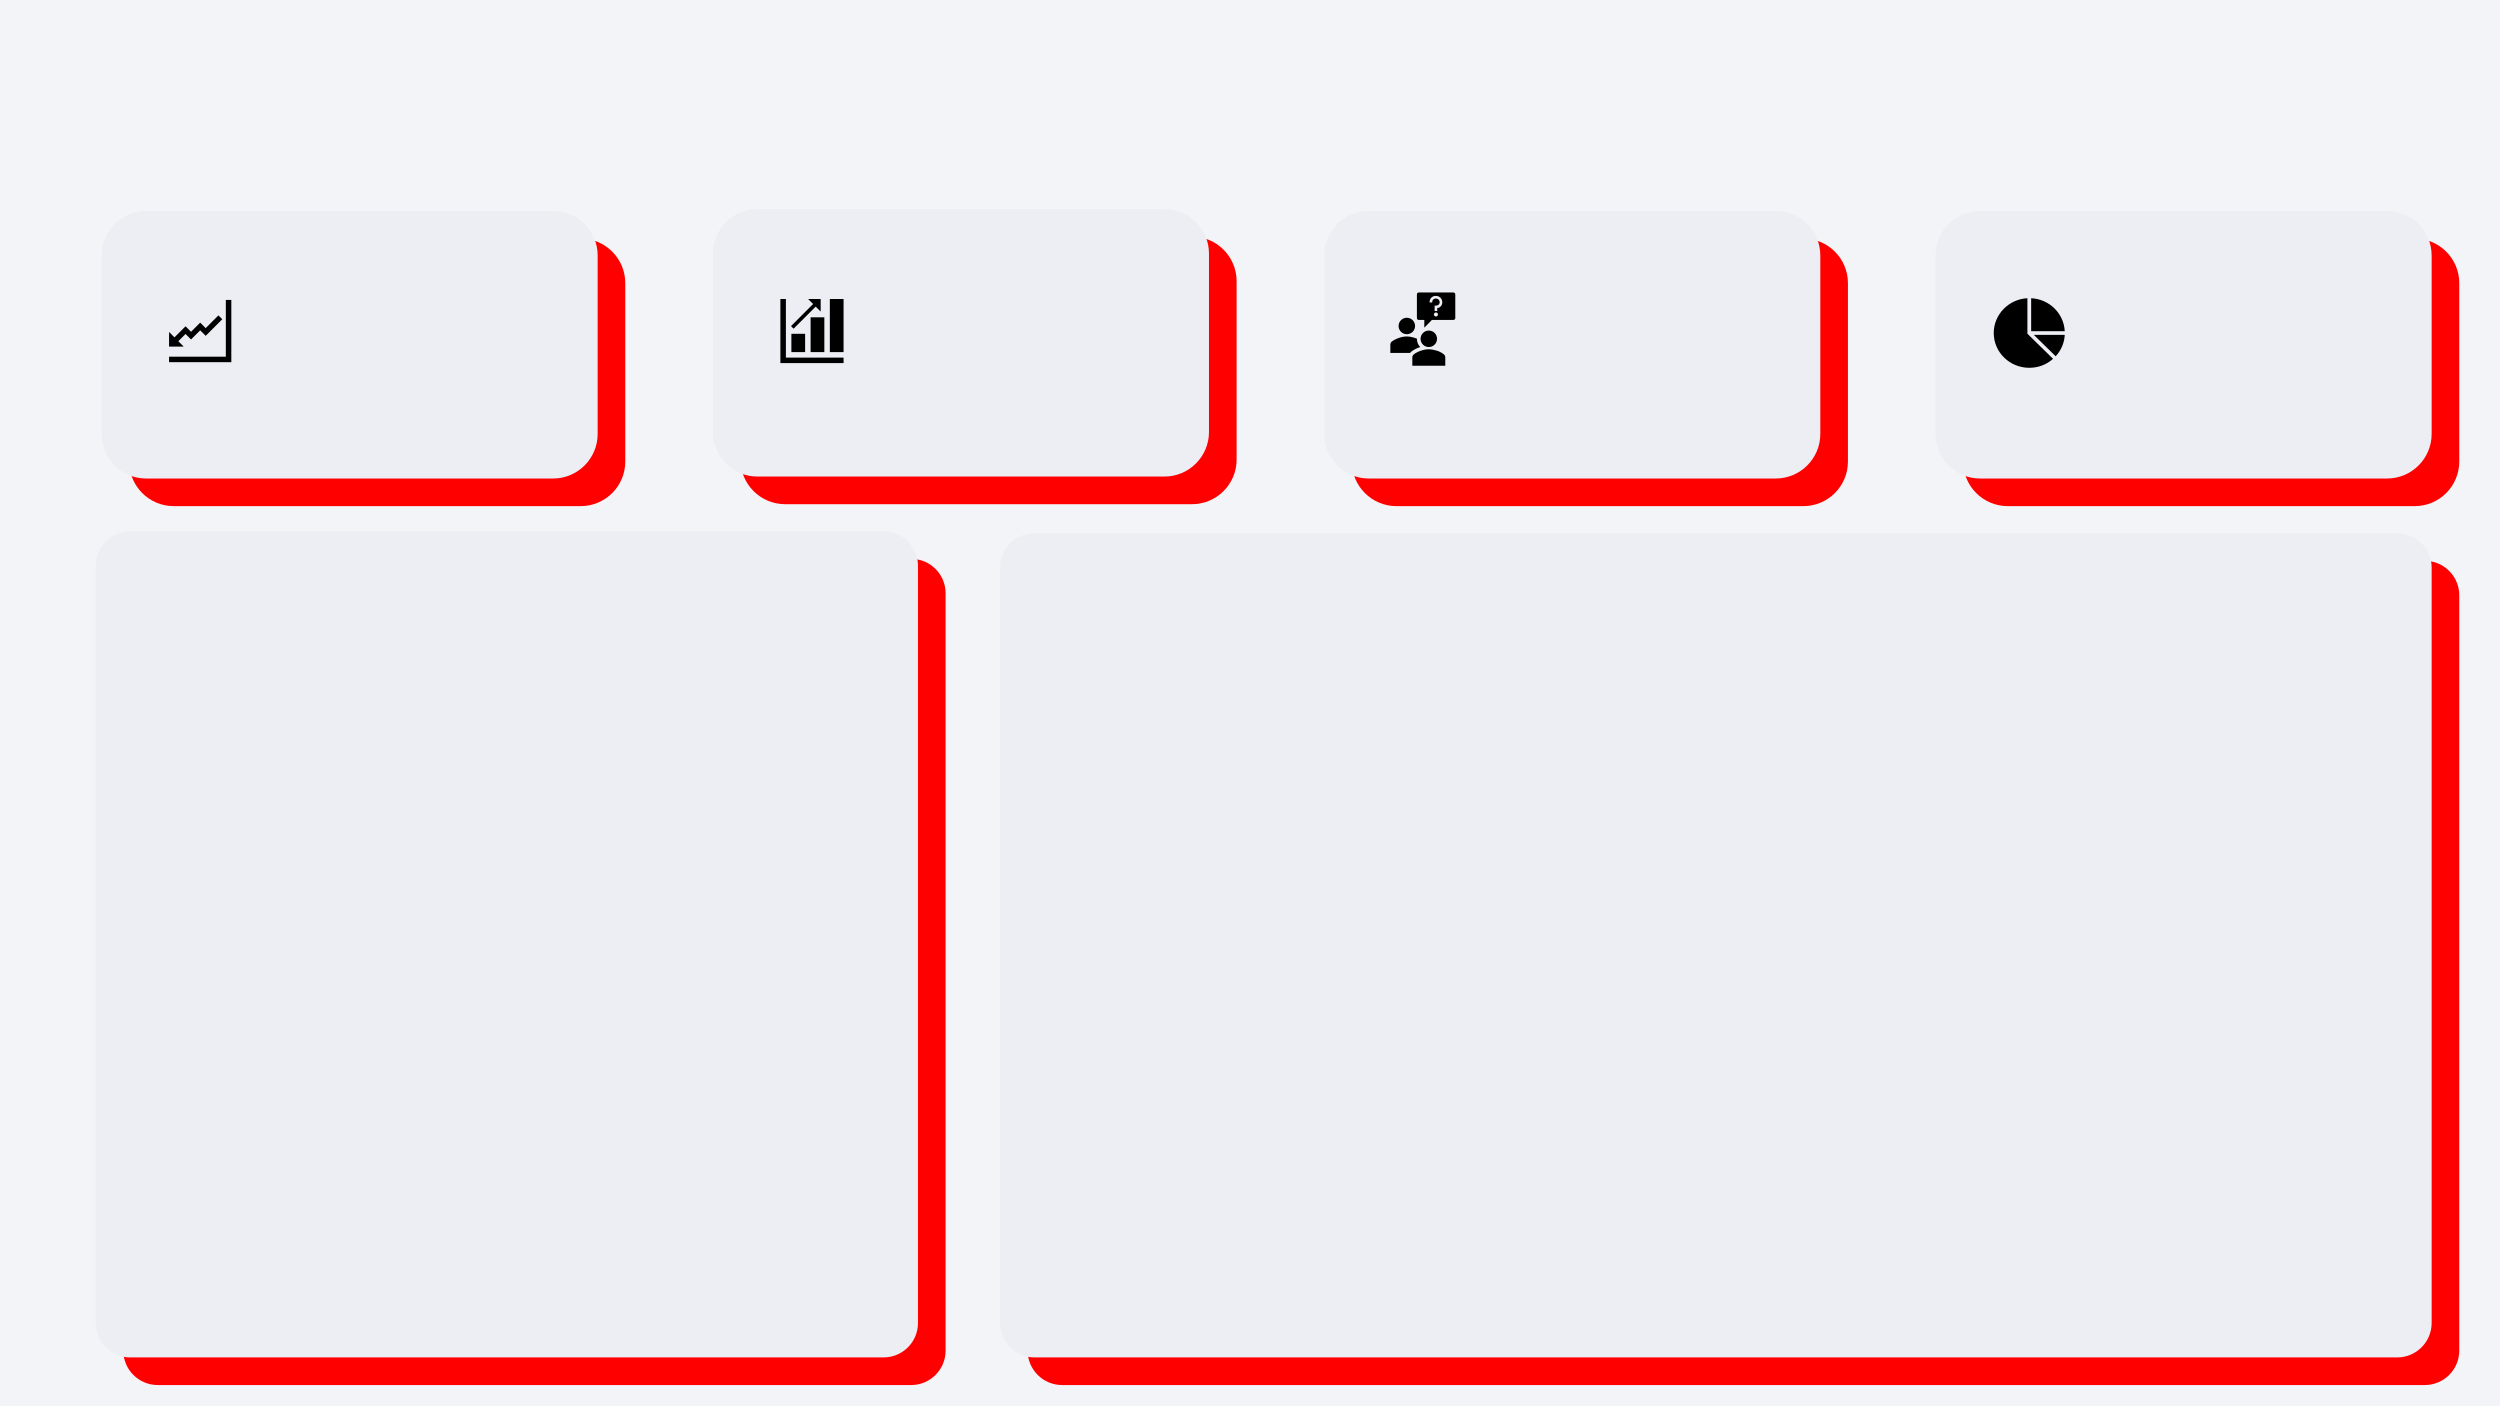 <svg width="1280" height="720" xmlns="http://www.w3.org/2000/svg" xmlns:xlink="http://www.w3.org/1999/xlink" overflow="hidden"><defs><filter id="fx0" x="-10%" y="-10%" width="120%" height="120%" filterUnits="userSpaceOnUse" primitiveUnits="userSpaceOnUse"><feComponentTransfer color-interpolation-filters="sRGB"><feFuncR type="discrete" tableValues="0.749 0.749"/><feFuncG type="discrete" tableValues="0.749 0.749"/><feFuncB type="discrete" tableValues="0.749 0.749"/><feFuncA type="linear" slope="0.4" intercept="0"/></feComponentTransfer><feGaussianBlur stdDeviation="6.667 6.667"/></filter><filter id="fx1" x="-10%" y="-10%" width="120%" height="120%" filterUnits="userSpaceOnUse" primitiveUnits="userSpaceOnUse"><feComponentTransfer color-interpolation-filters="sRGB"><feFuncR type="discrete" tableValues="0.749 0.749"/><feFuncG type="discrete" tableValues="0.749 0.749"/><feFuncB type="discrete" tableValues="0.749 0.749"/><feFuncA type="linear" slope="0.4" intercept="0"/></feComponentTransfer><feGaussianBlur stdDeviation="6.667 6.667"/></filter><filter id="fx2" x="-10%" y="-10%" width="120%" height="120%" filterUnits="userSpaceOnUse" primitiveUnits="userSpaceOnUse"><feComponentTransfer color-interpolation-filters="sRGB"><feFuncR type="discrete" tableValues="0.749 0.749"/><feFuncG type="discrete" tableValues="0.749 0.749"/><feFuncB type="discrete" tableValues="0.749 0.749"/><feFuncA type="linear" slope="0.4" intercept="0"/></feComponentTransfer><feGaussianBlur stdDeviation="6.667 6.667"/></filter><filter id="fx3" x="-10%" y="-10%" width="120%" height="120%" filterUnits="userSpaceOnUse" primitiveUnits="userSpaceOnUse"><feComponentTransfer color-interpolation-filters="sRGB"><feFuncR type="discrete" tableValues="0.749 0.749"/><feFuncG type="discrete" tableValues="0.749 0.749"/><feFuncB type="discrete" tableValues="0.749 0.749"/><feFuncA type="linear" slope="0.4" intercept="0"/></feComponentTransfer><feGaussianBlur stdDeviation="6.667 6.667"/></filter><filter id="fx4" x="-10%" y="-10%" width="120%" height="120%" filterUnits="userSpaceOnUse" primitiveUnits="userSpaceOnUse"><feComponentTransfer color-interpolation-filters="sRGB"><feFuncR type="discrete" tableValues="0.749 0.749"/><feFuncG type="discrete" tableValues="0.749 0.749"/><feFuncB type="discrete" tableValues="0.749 0.749"/><feFuncA type="linear" slope="0.4" intercept="0"/></feComponentTransfer><feGaussianBlur stdDeviation="6.667 6.667"/></filter><filter id="fx5" x="-10%" y="-10%" width="120%" height="120%" filterUnits="userSpaceOnUse" primitiveUnits="userSpaceOnUse"><feComponentTransfer color-interpolation-filters="sRGB"><feFuncR type="discrete" tableValues="0.749 0.749"/><feFuncG type="discrete" tableValues="0.749 0.749"/><feFuncB type="discrete" tableValues="0.749 0.749"/><feFuncA type="linear" slope="0.4" intercept="0"/></feComponentTransfer><feGaussianBlur stdDeviation="6.667 6.667"/></filter><clipPath id="clip6"><rect x="0" y="0" width="1280" height="720"/></clipPath><clipPath id="clip7"><rect x="-3" y="-3" width="304" height="185"/></clipPath><clipPath id="clip8"><rect x="0" y="0" width="296" height="179"/></clipPath><linearGradient x1="121.759" y1="70.374" x2="236.241" y2="282.626" gradientUnits="userSpaceOnUse" spreadMethod="reflect" id="fill9"><stop offset="0" stop-color="#EDEEF3"/><stop offset="1" stop-color="#EDEEF3"/></linearGradient><clipPath id="clip10"><rect x="-3" y="-3" width="304" height="185"/></clipPath><clipPath id="clip11"><rect x="0" y="0" width="296" height="179"/></clipPath><linearGradient x1="434.759" y1="69.374" x2="549.241" y2="281.626" gradientUnits="userSpaceOnUse" spreadMethod="reflect" id="fill12"><stop offset="0" stop-color="#EDEEF3"/><stop offset="1" stop-color="#EDEEF3"/></linearGradient><clipPath id="clip13"><rect x="-3" y="-3" width="304" height="185"/></clipPath><clipPath id="clip14"><rect x="0" y="0" width="296" height="179"/></clipPath><linearGradient x1="747.759" y1="70.374" x2="862.241" y2="282.626" gradientUnits="userSpaceOnUse" spreadMethod="reflect" id="fill15"><stop offset="0" stop-color="#EDEEF3"/><stop offset="1" stop-color="#EDEEF3"/></linearGradient><clipPath id="clip16"><rect x="-3" y="-3" width="304" height="185"/></clipPath><clipPath id="clip17"><rect x="0" y="0" width="296" height="179"/></clipPath><linearGradient x1="1060.76" y1="70.374" x2="1175.24" y2="282.626" gradientUnits="userSpaceOnUse" spreadMethod="reflect" id="fill18"><stop offset="0" stop-color="#EDEEF3"/><stop offset="1" stop-color="#EDEEF3"/></linearGradient><clipPath id="clip19"><rect x="-3" y="-3" width="782" height="471"/></clipPath><clipPath id="clip20"><rect x="0" y="0" width="775" height="464"/></clipPath><linearGradient x1="696.028" y1="167.052" x2="1060.97" y2="800.948" gradientUnits="userSpaceOnUse" spreadMethod="reflect" id="fill21"><stop offset="0" stop-color="#EDEEF3"/><stop offset="1" stop-color="#EDEEF3"/></linearGradient><clipPath id="clip22"><rect x="-3" y="-3" width="471" height="471"/></clipPath><clipPath id="clip23"><rect x="0" y="0" width="463" height="465"/></clipPath><linearGradient x1="48.002" y1="273.002" x2="470.998" y2="693.998" gradientUnits="userSpaceOnUse" spreadMethod="reflect" id="fill24"><stop offset="0" stop-color="#EDEEF3"/><stop offset="1" stop-color="#EDEEF3"/></linearGradient><clipPath id="clip25"><rect x="706" y="146" width="45" height="45"/></clipPath><clipPath id="clip26"><rect x="706" y="146" width="45" height="45"/></clipPath><clipPath id="clip27"><rect x="706" y="146" width="45" height="45"/></clipPath><clipPath id="clip28"><rect x="80" y="147" width="45" height="45"/></clipPath><clipPath id="clip29"><rect x="80" y="147" width="45" height="45"/></clipPath><clipPath id="clip30"><rect x="80" y="147" width="45" height="45"/></clipPath><clipPath id="clip31"><rect x="393" y="147" width="45" height="45"/></clipPath><clipPath id="clip32"><rect x="393" y="147" width="45" height="45"/></clipPath><clipPath id="clip33"><rect x="393" y="147" width="45" height="45"/></clipPath><clipPath id="clip34"><rect x="1016" y="148" width="46" height="45"/></clipPath><clipPath id="clip35"><rect x="1016" y="148" width="46" height="45"/></clipPath><clipPath id="clip36"><rect x="1016" y="148" width="46" height="45"/></clipPath></defs><g clip-path="url(#clip6)"><rect x="0" y="0" width="1280" height="720" fill="#FFFFFF"/><rect x="0" y="0" width="1280" height="720" fill="#F3F4F7"/><g clip-path="url(#clip7)" filter="url(#fx0)" transform="translate(45 101)"><g clip-path="url(#clip8)"><path d="M21.142 43.976C21.142 31.365 31.365 21.142 43.976 21.142L252.308 21.142C264.919 21.142 275.142 31.365 275.142 43.976L275.142 135.308C275.142 147.919 264.919 158.142 252.308 158.142L43.976 158.142C31.365 158.142 21.142 147.919 21.142 135.308Z" fill="#FF0000" fill-rule="evenodd"/></g></g><path d="M52 130.834C52 118.223 62.223 108 74.834 108L283.166 108C295.777 108 306 118.223 306 130.834L306 222.166C306 234.777 295.777 245 283.166 245L74.834 245C62.223 245 52 234.777 52 222.166Z" fill="url(#fill9)" fill-rule="evenodd"/><g clip-path="url(#clip10)" filter="url(#fx1)" transform="translate(358 100)"><g clip-path="url(#clip11)"><path d="M21.142 43.976C21.142 31.365 31.365 21.142 43.976 21.142L252.308 21.142C264.919 21.142 275.142 31.365 275.142 43.976L275.142 135.308C275.142 147.919 264.919 158.142 252.308 158.142L43.976 158.142C31.365 158.142 21.142 147.919 21.142 135.308Z" fill="#FF0000" fill-rule="evenodd"/></g></g><path d="M365 129.834C365 117.223 375.223 107 387.834 107L596.166 107C608.777 107 619 117.223 619 129.834L619 221.166C619 233.777 608.777 244 596.166 244L387.834 244C375.223 244 365 233.777 365 221.166Z" fill="url(#fill12)" fill-rule="evenodd"/><g clip-path="url(#clip13)" filter="url(#fx2)" transform="translate(671 101)"><g clip-path="url(#clip14)"><path d="M21.142 43.976C21.142 31.365 31.365 21.142 43.976 21.142L252.308 21.142C264.919 21.142 275.142 31.365 275.142 43.976L275.142 135.308C275.142 147.919 264.919 158.142 252.308 158.142L43.976 158.142C31.365 158.142 21.142 147.919 21.142 135.308Z" fill="#FF0000" fill-rule="evenodd"/></g></g><path d="M678 130.834C678 118.223 688.223 108 700.834 108L909.166 108C921.777 108 932 118.223 932 130.834L932 222.166C932 234.777 921.777 245 909.166 245L700.834 245C688.223 245 678 234.777 678 222.166Z" fill="url(#fill15)" fill-rule="evenodd"/><g clip-path="url(#clip16)" filter="url(#fx3)" transform="translate(984 101)"><g clip-path="url(#clip17)"><path d="M21.142 43.976C21.142 31.365 31.365 21.142 43.976 21.142L252.308 21.142C264.919 21.142 275.142 31.365 275.142 43.976L275.142 135.308C275.142 147.919 264.919 158.142 252.308 158.142L43.976 158.142C31.365 158.142 21.142 147.919 21.142 135.308Z" fill="#FF0000" fill-rule="evenodd"/></g></g><path d="M991 130.834C991 118.223 1001.22 108 1013.83 108L1222.17 108C1234.78 108 1245 118.223 1245 130.834L1245 222.166C1245 234.777 1234.78 245 1222.17 245L1013.83 245C1001.22 245 991 234.777 991 222.166Z" fill="url(#fill18)" fill-rule="evenodd"/><g clip-path="url(#clip19)" filter="url(#fx4)" transform="translate(505 266)"><g clip-path="url(#clip20)"><path d="M21.142 38.79C21.142 29.043 29.043 21.142 38.79 21.142L736.495 21.142C746.241 21.142 754.142 29.043 754.142 38.79L754.142 425.494C754.142 435.241 746.241 443.142 736.495 443.142L38.79 443.142C29.043 443.142 21.142 435.241 21.142 425.494Z" fill="#FF0000" fill-rule="evenodd"/></g></g><path d="M512 290.648C512 280.901 519.901 273 529.648 273L1227.35 273C1237.1 273 1245 280.901 1245 290.648L1245 677.352C1245 687.099 1237.1 695 1227.35 695L529.648 695C519.901 695 512 687.099 512 677.352Z" fill="url(#fill21)" fill-rule="evenodd"/><g clip-path="url(#clip22)" filter="url(#fx5)" transform="translate(42 265)"><g clip-path="url(#clip23)"><path d="M21.142 38.748C21.142 29.025 29.025 21.142 38.748 21.142L424.536 21.142C434.26 21.142 442.142 29.025 442.142 38.748L442.142 426.536C442.142 436.26 434.26 444.142 424.536 444.142L38.748 444.142C29.025 444.142 21.142 436.26 21.142 426.536Z" fill="#FF0000" fill-rule="evenodd"/></g></g><path d="M49 289.606C49 279.882 56.883 272 66.606 272L452.394 272C462.117 272 470 279.882 470 289.606L470 677.394C470 687.117 462.117 695 452.394 695L66.606 695C56.883 695 49 687.117 49 677.394Z" fill="url(#fill24)" fill-rule="evenodd"/><g clip-path="url(#clip25)"><g clip-path="url(#clip26)"><g clip-path="url(#clip27)"><path d="M724.516 166.906C724.516 169.236 722.627 171.125 720.297 171.125 717.967 171.125 716.078 169.236 716.078 166.906 716.078 164.576 717.967 162.688 720.297 162.688 722.627 162.688 724.516 164.576 724.516 166.906Z"/><path d="M739.984 187.25 739.984 183.031C740.002 182.363 739.685 181.731 739.141 181.344 737.926 180.393 736.518 179.721 735.016 179.375 733.889 179.036 732.723 178.847 731.547 178.812 730.368 178.816 729.198 179.006 728.078 179.375 726.597 179.78 725.2 180.447 723.953 181.344 723.424 181.744 723.112 182.368 723.109 183.031L723.109 187.25Z"/><path d="M735.766 173.469C735.766 175.799 733.877 177.688 731.547 177.688 729.217 177.688 727.328 175.799 727.328 173.469 727.328 171.139 729.217 169.25 731.547 169.25 733.877 169.25 735.766 171.139 735.766 173.469Z"/><path d="M722.828 179.844 722.828 179.844C724.144 178.904 725.599 178.177 727.141 177.688 726.075 176.577 725.471 175.102 725.453 173.562L725.453 173.375C724.905 173.146 724.341 172.958 723.766 172.812 722.639 172.474 721.473 172.285 720.297 172.25 719.118 172.254 717.948 172.443 716.828 172.812 715.362 173.258 713.971 173.921 712.703 174.781 712.158 175.168 711.842 175.801 711.859 176.469L711.859 180.688 721.984 180.688C722.217 180.361 722.502 180.076 722.828 179.844Z"/><path d="M744.133 149.75 726.428 149.75C725.886 149.755 725.451 150.197 725.453 150.739L725.453 162.809C725.443 163.353 725.875 163.802 726.419 163.812 726.422 163.812 726.425 163.812 726.428 163.812L729.241 163.812 729.241 167.769 733.127 163.812 744.133 163.812C744.675 163.807 745.112 163.366 745.112 162.823L745.112 150.739C745.113 150.196 744.675 149.755 744.133 149.75ZM735.198 162.055C734.624 162.055 734.158 161.589 734.158 161.014 734.158 160.439 734.624 159.973 735.199 159.973 735.768 159.973 736.231 160.431 736.239 161 736.249 161.572 735.794 162.044 735.222 162.055 735.214 162.055 735.206 162.055 735.198 162.055ZM735.869 157.766 735.869 159.242 734.533 159.242 734.533 156.481 735.198 156.481C736.361 156.481 737.111 155.802 737.111 154.756 737.129 153.721 736.305 152.867 735.269 152.848 735.246 152.848 735.222 152.848 735.198 152.848 734.234 152.759 733.38 153.468 733.291 154.432 733.281 154.54 733.281 154.648 733.291 154.756L733.291 154.873 731.955 154.873 731.955 154.756C731.853 153.064 733.144 151.609 734.836 151.508 734.957 151.501 735.078 151.501 735.198 151.508 736.972 151.487 738.426 152.908 738.447 154.681 738.447 154.706 738.447 154.731 738.447 154.756 738.492 156.274 737.376 157.578 735.869 157.766Z"/></g></g></g><g clip-path="url(#clip28)"><g clip-path="url(#clip29)"><g clip-path="url(#clip30)"><path d="M115.625 153.562 118.438 153.562 118.438 185.438 86.562 185.438 86.562 182.625 115.625 182.625Z"/><path d="M89.328 172.734 95 167.062 97.812 169.875 102.5 165.188 105.312 168 111.828 161.484 113.797 163.453 105.312 171.938 102.5 169.125 97.812 173.812 95 171 91.297 174.703 94.062 177.469 86.562 177.469 86.562 169.969Z"/></g></g></g><g clip-path="url(#clip31)"><g clip-path="url(#clip32)"><g clip-path="url(#clip33)"><path d="M402.375 153.094 399.562 153.094 399.562 185.906 431.906 185.906 431.906 183.094 402.375 183.094 402.375 153.094Z"/><path d="M431.906 180.281 424.875 180.281 424.875 153.094 431.906 153.094Z"/><path d="M422.062 180.281 415.031 180.281 415.031 162.469 422.062 162.469Z"/><path d="M412.219 180.281 405.188 180.281 405.188 170.906 412.219 170.906Z"/><path d="M420.188 159.534 420.188 153.094 413.747 153.094 416.306 155.653 404.995 166.964 406.317 168.286 417.628 156.98 420.188 159.534Z"/></g></g></g><g clip-path="url(#clip34)"><g clip-path="url(#clip35)"><g clip-path="url(#clip36)"><path d="M21.562 4.688C12.188 5.156 4.688 13.031 4.688 22.5 4.688 32.344 12.656 40.312 22.5 40.312 26.953 40.312 31.125 38.719 34.406 35.719L21.562 22.875 21.562 4.688Z" transform="matrix(1.022 0 0 1 1016 148)"/><path d="M23.438 4.688 23.438 21.562 40.266 21.562C39.797 12.422 32.531 5.156 23.438 4.688Z" transform="matrix(1.022 0 0 1 1016 148)"/><path d="M24.75 23.438 35.719 34.406C38.484 31.359 40.078 27.516 40.266 23.438L24.75 23.438Z" transform="matrix(1.022 0 0 1 1016 148)"/></g></g></g></g></svg>